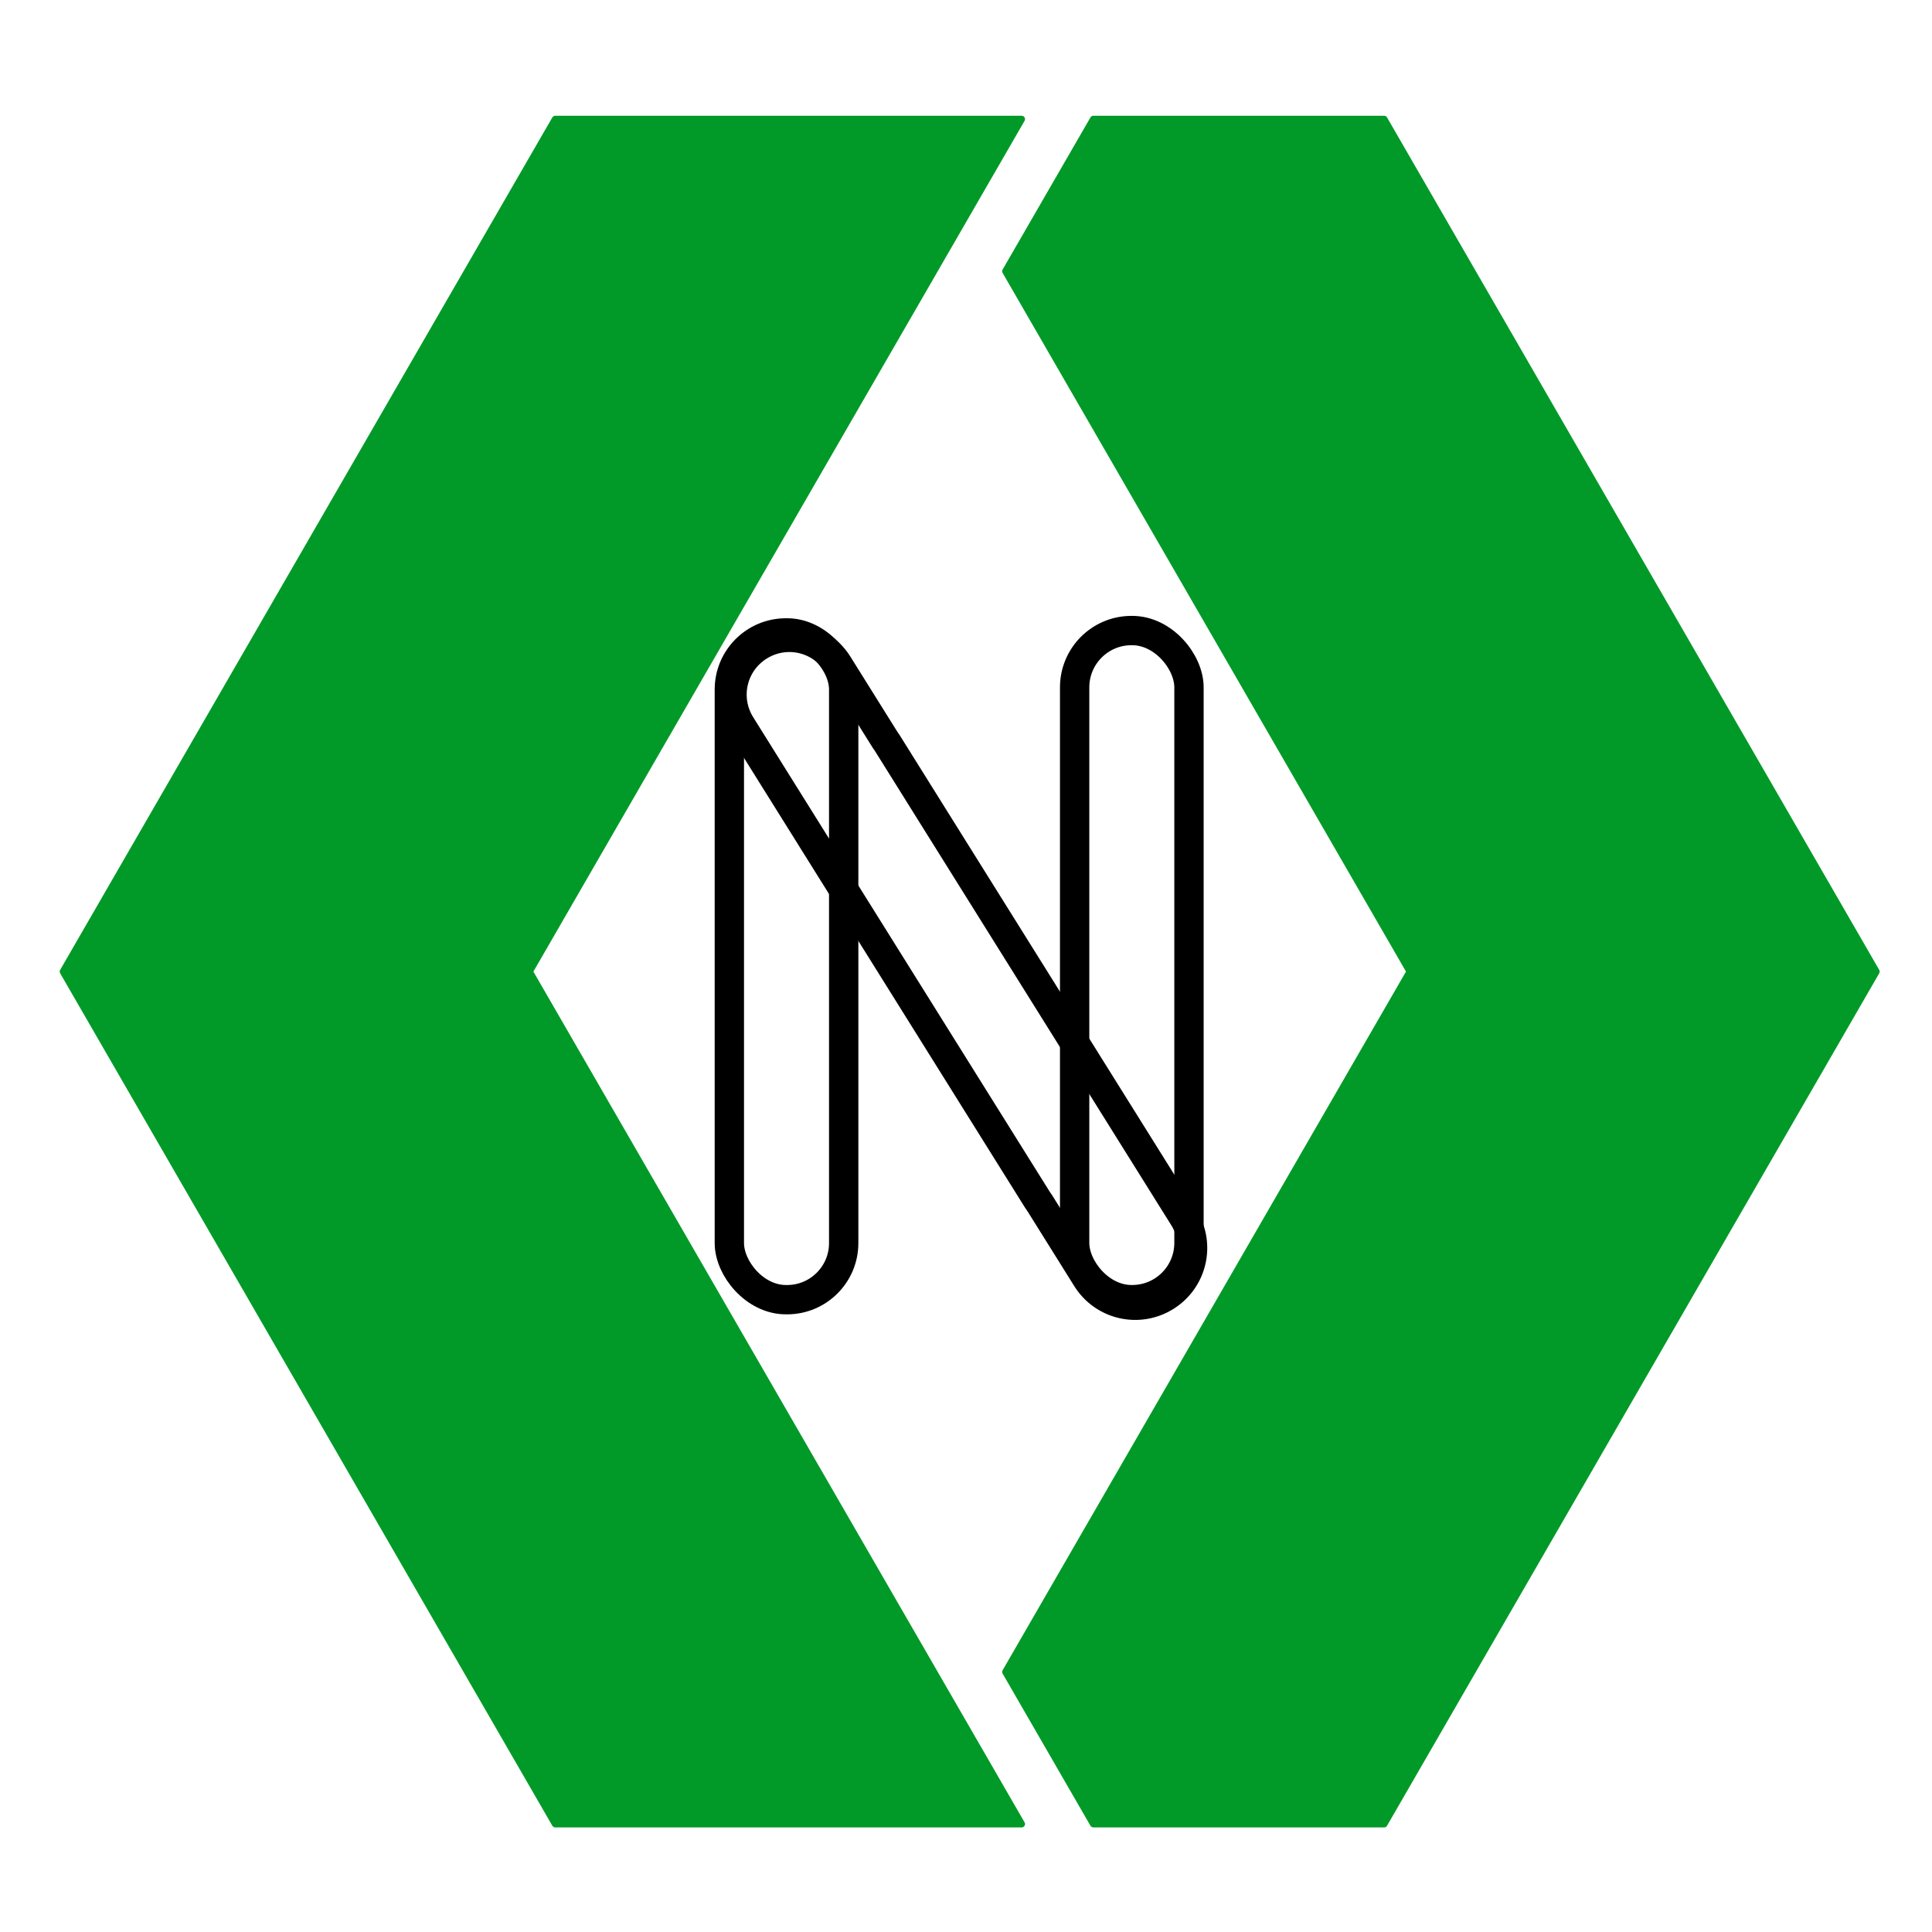 <?xml version="1.0" encoding="UTF-8" standalone="no"?>
<!-- Created with Inkscape (http://www.inkscape.org/) -->

<svg
   xmlns:dc="http://purl.org/dc/elements/1.1/"
   xmlns:cc="http://creativecommons.org/ns#"
   xmlns:rdf="http://www.w3.org/1999/02/22-rdf-syntax-ns#"
   xmlns:svg="http://www.w3.org/2000/svg"
   xmlns="http://www.w3.org/2000/svg"
   xmlns:sodipodi="http://sodipodi.sourceforge.net/DTD/sodipodi-0.dtd"
   xmlns:inkscape="http://www.inkscape.org/namespaces/inkscape"
   width="256"
   height="256"
   viewBox="0 0 67.733 67.733"
   version="1.1"
   id="svg1140"
   inkscape:version="0.92.4 (5da689c313, 2019-01-14)"
   sodipodi:docname="NibbleLogo_v1_lightbackground.svg">
  <defs
     id="defs1134" />
  <sodipodi:namedview
     id="base"
     pagecolor="#ffffff"
     bordercolor="#666666"
     borderopacity="1.0"
     inkscape:pageopacity="0.0"
     inkscape:pageshadow="2"
     inkscape:zoom="1.7254441"
     inkscape:cx="43.43085"
     inkscape:cy="131.06952"
     inkscape:document-units="mm"
     inkscape:current-layer="g1018"
     showgrid="false"
     units="px"
     inkscape:window-width="1280"
     inkscape:window-height="747"
     inkscape:window-x="-8"
     inkscape:window-y="-8"
     inkscape:window-maximized="1" />
  <g
     inkscape:label="Ebene 1"
     inkscape:groupmode="layer"
     id="layer1"
     transform="translate(0,-229.267)">
    <g
       id="g1018"
       transform="matrix(0.791,0,0,0.791,-46.465,141.417)">
      <path
         style="opacity:1;fill:#019a28;fill-opacity:1;fill-rule:evenodd;stroke:#019a28;stroke-width:1.134;stroke-linecap:square;stroke-linejoin:round;stroke-miterlimit:4;stroke-dasharray:none;stroke-dashoffset:0;stroke-opacity:1;paint-order:markers fill stroke"
         d="m 404.537,439.029 -14.688,25.439 67.627,117.133 -67.627,117.133 14.688,25.439 h 48.627 L 535.479,581.602 453.164,439.029 Z"
         id="path1006"
         transform="scale(0.265)"
         inkscape:connector-curvature="0" />
      <path
         style="opacity:1;fill:#019a28;fill-opacity:1;fill-rule:evenodd;stroke:#019a28;stroke-width:1.134;stroke-linecap:square;stroke-linejoin:round;stroke-miterlimit:4;stroke-dasharray:none;stroke-dashoffset:0;stroke-opacity:1;paint-order:markers fill stroke"
         d="m 314.535,439.029 -82.314,142.572 82.314,142.572 h 78.002 L 310.223,581.602 392.537,439.029 Z"
         id="path1008"
         transform="scale(0.265)"
         inkscape:connector-curvature="0" />
      <g
         id="g1016"
         style="stroke-width:1.3;stroke-miterlimit:4;stroke-dasharray:none">
        <rect
           style="opacity:1;fill:none;fill-opacity:1;fill-rule:evenodd;stroke:#000000;stroke-width:1.3;stroke-linecap:square;stroke-linejoin:round;stroke-miterlimit:4;stroke-dasharray:none;stroke-dashoffset:0;stroke-opacity:1;paint-order:markers fill stroke"
           id="rect1010"
           width="5.068"
           height="29.656"
           x="106.372"
           y="139.009"
           ry="2.518" />
        <rect
           ry="2.509"
           y="139.114"
           x="91.068"
           height="29.552"
           width="5.068"
           id="rect1012"
           style="opacity:1;fill:none;fill-opacity:1;fill-rule:evenodd;stroke:#000000;stroke-width:1.3;stroke-linecap:square;stroke-linejoin:round;stroke-miterlimit:4;stroke-dasharray:none;stroke-dashoffset:0;stroke-opacity:1;paint-order:markers fill stroke" />
        <path
           transform="scale(0.265)"
           id="path1014"
           d="m 354.018,525.703 c -1.842,-0.064 -3.725,0.405 -5.412,1.459 -4.5,2.812 -5.859,8.697 -3.047,13.197 l 49.629,79.422 c 0.109,0.175 0.231,0.336 0.35,0.502 l 7.881,12.613 c 2.812,4.5 8.699,5.859 13.199,3.047 4.5,-2.812 5.859,-8.699 3.047,-13.199 l -49.629,-79.42 c -0.109,-0.175 -0.231,-0.336 -0.35,-0.502 l -7.881,-12.613 c -1.757,-2.812 -4.717,-4.399 -7.787,-4.506 z"
           style="opacity:1;fill:none;fill-opacity:1;fill-rule:evenodd;stroke:#000000;stroke-width:4.913;stroke-linecap:square;stroke-linejoin:round;stroke-miterlimit:4;stroke-dasharray:none;stroke-dashoffset:0;stroke-opacity:1;paint-order:markers fill stroke"
           inkscape:connector-curvature="0" />
      </g>
    </g>
  </g>
</svg>

